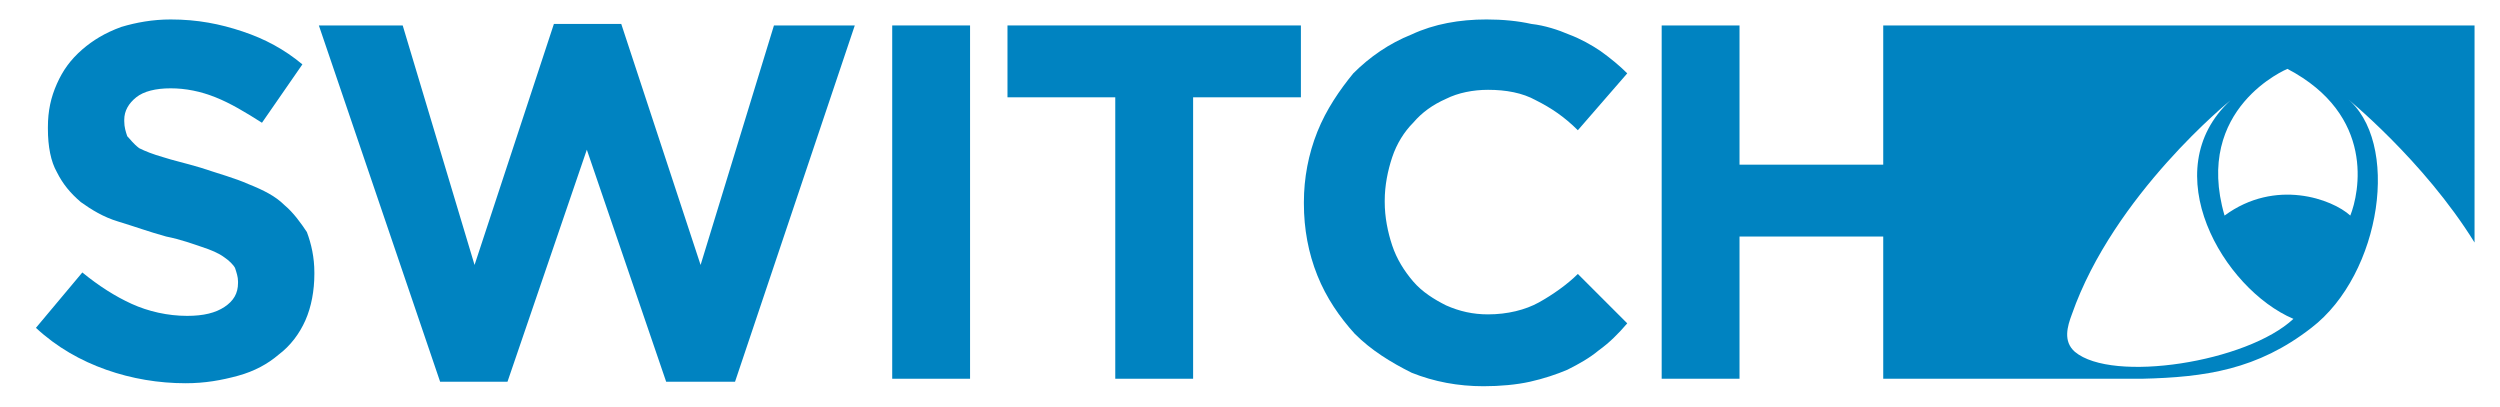 <?xml version="1.0" encoding="utf-8"?>
<!-- Generator: Adobe Illustrator 17.1.0, SVG Export Plug-In . SVG Version: 6.00 Build 0)  -->
<!DOCTYPE svg PUBLIC "-//W3C//DTD SVG 1.1//EN" "http://www.w3.org/Graphics/SVG/1.1/DTD/svg11.dtd">
<svg version="1.1" id="Layer_1" xmlns="http://www.w3.org/2000/svg" xmlns:xlink="http://www.w3.org/1999/xlink" x="0px" y="0px"
	 viewBox="0 0 167 27.2" enable-background="new 0 0 167 27.2" xml:space="preserve">
<g>
	<path fill="#0083C1" d="M19,13.7c-0.6-0.6-1.4-1-2.4-1.4c-0.9-0.4-2-0.7-3.2-1.1c-1-0.3-1.9-0.5-2.5-0.7c-0.7-0.2-1.2-0.4-1.6-0.6
		C8.9,9.6,8.7,9.3,8.5,9.1c-0.1-0.3-0.2-0.6-0.2-1V8c0-0.6,0.3-1.1,0.8-1.5c0.5-0.4,1.3-0.6,2.3-0.6c1,0,2,0.2,3,0.6
		c1,0.4,2,1,3.1,1.7l2.7-3.9c-1.2-1-2.5-1.7-4-2.2c-1.5-0.5-3-0.8-4.8-0.8c-1.2,0-2.3,0.2-3.3,0.5C7,2.2,6.2,2.7,5.5,3.3
		C4.7,4,4.2,4.7,3.8,5.6C3.4,6.5,3.2,7.4,3.2,8.5v0.1c0,1.2,0.2,2.2,0.6,2.9c0.4,0.8,0.9,1.4,1.6,2c0.7,0.5,1.5,1,2.5,1.3
		c1,0.3,2.1,0.7,3.2,1c1,0.2,1.8,0.5,2.4,0.7c0.6,0.2,1.1,0.4,1.5,0.7c0.3,0.2,0.6,0.5,0.7,0.7c0.1,0.3,0.2,0.6,0.2,0.9v0.1
		c0,0.7-0.3,1.2-0.9,1.6c-0.6,0.4-1.4,0.6-2.5,0.6c-1.3,0-2.6-0.3-3.7-0.8c-1.1-0.5-2.2-1.2-3.3-2.1l-3.1,3.7c1.4,1.3,3,2.2,4.7,2.8
		c1.7,0.6,3.5,0.9,5.3,0.9c1.3,0,2.4-0.2,3.5-0.5c1.1-0.3,2-0.8,2.7-1.4c0.8-0.6,1.4-1.4,1.8-2.3c0.4-0.9,0.6-2,0.6-3.1v-0.1
		c0-1-0.2-1.9-0.5-2.7C20.1,14.9,19.6,14.2,19,13.7z"/>
	<polygon fill="#0083C1" points="46.8,17.7 41.5,1.6 37,1.6 31.7,17.7 26.9,1.7 21.3,1.7 29.4,25.5 33.9,25.5 39.2,10 44.5,25.5 
		49.1,25.5 57.1,1.7 51.7,1.7 	"/>
	<rect x="59.6" y="1.7" fill="#0083C1" width="5.2" height="23.6"/>
	<polygon fill="#0083C1" points="67.3,6.5 74.5,6.5 74.5,25.3 79.7,25.3 79.7,6.5 86.9,6.5 86.9,1.7 67.3,1.7 	"/>
	<path fill="#0083C1" d="M102.8,20.2c-0.9,0.5-2.1,0.8-3.4,0.8c-1,0-1.9-0.2-2.8-0.6c-0.8-0.4-1.6-0.9-2.2-1.6
		c-0.6-0.7-1.1-1.5-1.4-2.4c-0.3-0.9-0.5-1.9-0.5-2.9v-0.1c0-1,0.2-2,0.5-2.9c0.3-0.9,0.8-1.7,1.4-2.3c0.6-0.7,1.3-1.2,2.2-1.6
		c0.8-0.4,1.8-0.6,2.8-0.6c1.2,0,2.3,0.2,3.2,0.7c1,0.5,1.9,1.1,2.8,2l3.3-3.8c-0.5-0.5-1.1-1-1.8-1.5c-0.6-0.4-1.3-0.8-2.1-1.1
		c-0.7-0.3-1.6-0.6-2.5-0.7c-0.9-0.2-1.9-0.3-3-0.3c-1.8,0-3.5,0.3-5,1c-1.5,0.6-2.8,1.5-3.9,2.6C89.5,6,88.6,7.3,88,8.8
		c-0.6,1.5-0.9,3.1-0.9,4.7v0.1c0,1.7,0.3,3.3,0.9,4.8c0.6,1.5,1.5,2.8,2.5,3.9c1.1,1.1,2.4,1.9,3.8,2.6c1.5,0.6,3.1,0.9,4.8,0.9
		c1.1,0,2.2-0.1,3.1-0.3c0.9-0.2,1.8-0.5,2.5-0.8c0.8-0.4,1.5-0.8,2.1-1.3c0.7-0.5,1.3-1.1,1.9-1.8l-3.3-3.3
		C104.7,19,103.7,19.7,102.8,20.2z"/>
	<path fill="#0083C1" d="M134.6,1.7L134.6,1.7l-8.8,0v9.3h-9.6V1.7H111v23.6h5.2v-9.5h9.6v9.5l8.7,0v0h8.6c4.2-0.1,7.7-0.6,11.3-3.4
		c4.7-3.6,6-12.5,2.3-15.4c0,0,5.2,4.2,8.6,9.7V1.7H134.6z M138.6,23.5c-0.8-0.7-0.5-1.7-0.2-2.5C141.2,13,149,6.7,149,6.7
		c-5.1,4.7-0.5,12.6,4.2,14.6C150.1,24.2,141.1,25.6,138.6,23.5z M157,14.4c-1.2-1.1-5-2.5-8.4,0c-2.1-7.2,4.2-9.8,4.2-9.8
		C158.7,7.7,157.6,12.9,157,14.4z"/>
</g>
</svg>
